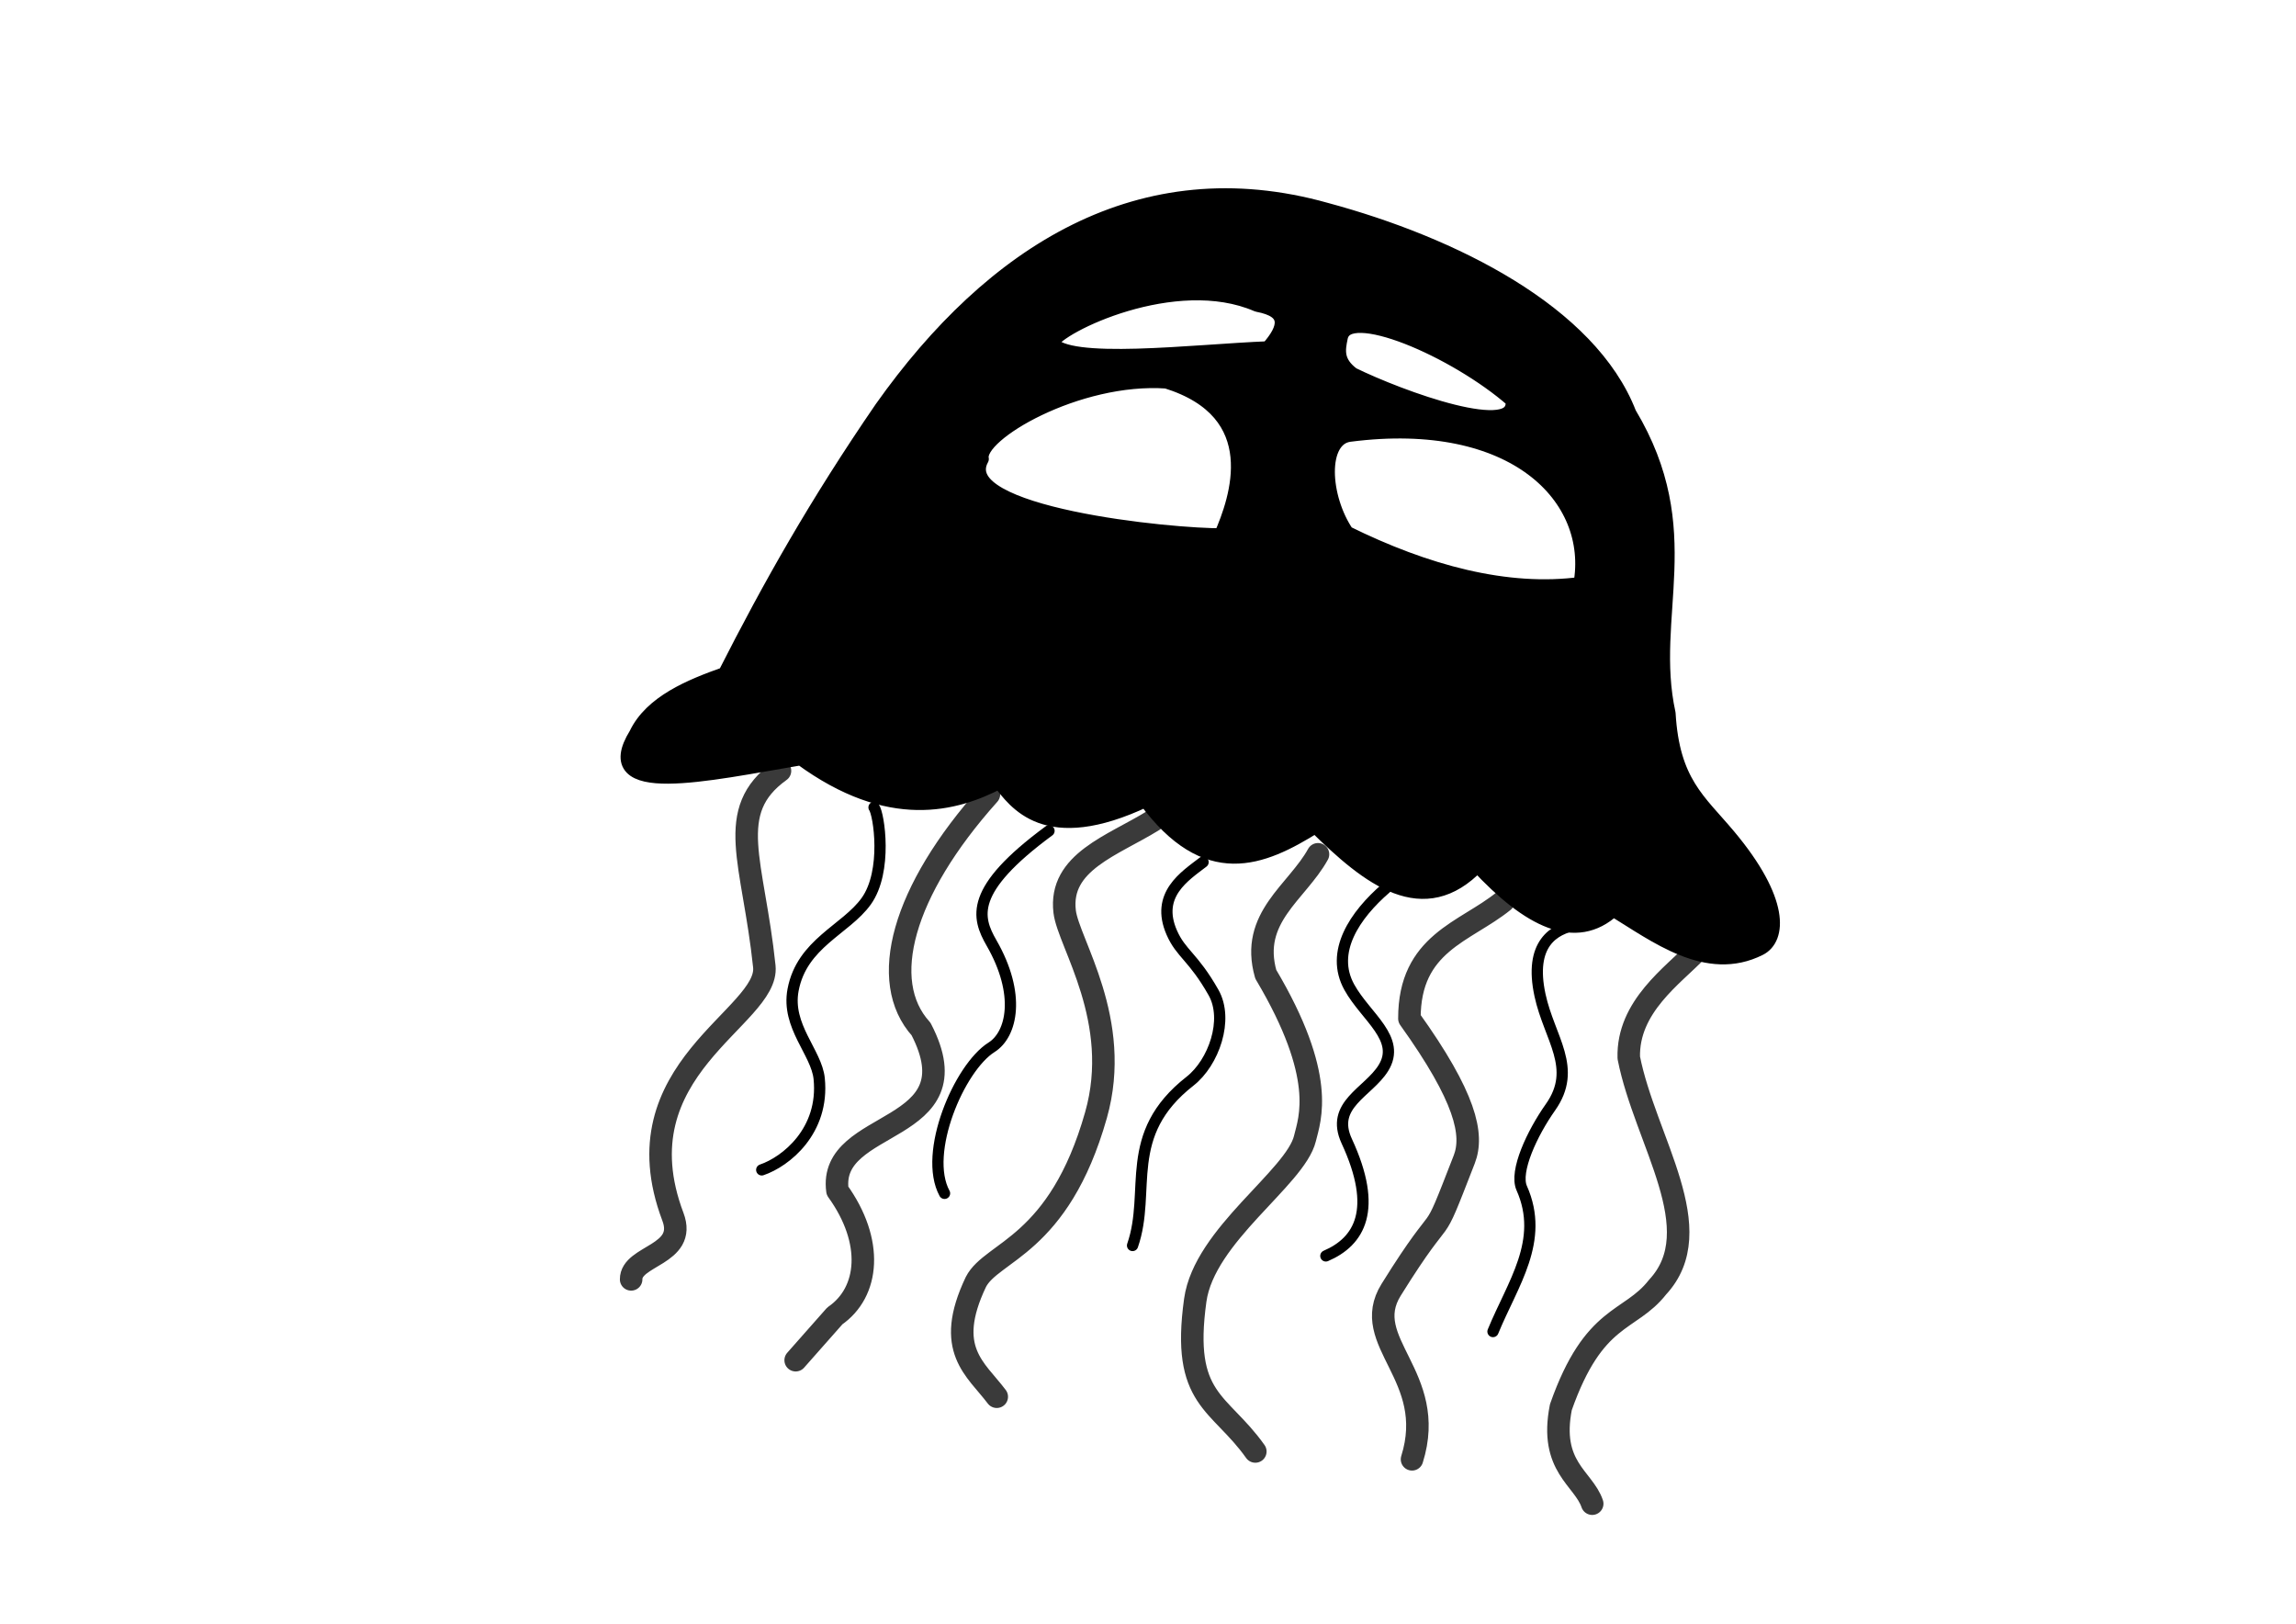 <?xml version="1.0" encoding="UTF-8" standalone="no"?>
<!-- Created with Inkscape (http://www.inkscape.org/) -->

<svg
   xmlns:dc="http://purl.org/dc/elements/1.1/"
   xmlns:cc="http://creativecommons.org/ns#"
   xmlns:rdf="http://www.w3.org/1999/02/22-rdf-syntax-ns#"
   xmlns:svg="http://www.w3.org/2000/svg"
   xmlns="http://www.w3.org/2000/svg"
   xmlns:sodipodi="http://sodipodi.sourceforge.net/DTD/sodipodi-0.dtd"
   xmlns:inkscape="http://www.inkscape.org/namespaces/inkscape"
   version="1.2"
   width="297mm"
   height="210mm"
   viewBox="0 0 1122.52 793.701"
   id="Layer_1"
   xml:space="preserve"
   style="overflow:inherit"
   sodipodi:docname="ff.svg"
   inkscape:version="0.92.3 (2405546, 2018-03-11)"><sodipodi:namedview
   pagecolor="#ffffff"
   bordercolor="#666666"
   borderopacity="1"
   objecttolerance="10"
   gridtolerance="10"
   guidetolerance="10"
   inkscape:pageopacity="0"
   inkscape:pageshadow="2"
   inkscape:window-width="1865"
   inkscape:window-height="1025"
   id="namedview5"
   showgrid="false"
   units="mm"
   inkscape:zoom="0.5316865"
   inkscape:cx="-23.160416"
   inkscape:cy="396.85039"
   inkscape:window-x="55"
   inkscape:window-y="27"
   inkscape:window-maximized="1"
   inkscape:current-layer="Layer_1"
   showguides="true"
   inkscape:guide-bbox="true" /><defs
   id="defs7">
	
<filter
   color-interpolation-filters="sRGB"
   inkscape:collect="always"
   id="filter3747"><feGaussianBlur
     inkscape:collect="always"
     stdDeviation="1.278"
     id="feGaussianBlur3749" /></filter><filter
   color-interpolation-filters="sRGB"
   inkscape:collect="always"
   id="filter3787"><feGaussianBlur
     inkscape:collect="always"
     stdDeviation="3.618"
     id="feGaussianBlur3789" /></filter><filter
   inkscape:collect="always"
   color-interpolation-filters="sRGB"
   id="filter3858-9"><feGaussianBlur
     inkscape:collect="always"
     stdDeviation="3.862"
     id="feGaussianBlur3860-9" /></filter><filter
   color-interpolation-filters="sRGB"
   inkscape:collect="always"
   id="filter3904"><feGaussianBlur
     inkscape:collect="always"
     stdDeviation="2.289"
     id="feGaussianBlur3906" /></filter></defs>


	<g
   id="g13"
   transform="translate(-423.685,210.077)">
</g><g
   id="g15"
   transform="translate(-423.685,210.077)">
</g><g
   id="g17"
   transform="translate(-423.685,210.077)">
</g><g
   id="g19"
   transform="translate(-423.685,210.077)">
</g><g
   id="g21"
   transform="translate(-423.685,210.077)">
</g><g
   id="g23"
   transform="translate(-423.685,210.077)">
</g><g
   id="g25"
   transform="translate(-423.685,210.077)">
</g><g
   id="g27"
   transform="translate(-423.685,210.077)">
</g><g
   id="g29"
   transform="translate(-423.685,210.077)">
</g><g
   id="g31"
   transform="translate(-423.685,210.077)">
</g><g
   id="g33"
   transform="translate(-423.685,210.077)">
</g><g
   id="g35"
   transform="translate(-423.685,210.077)">
</g><g
   id="g37"
   transform="translate(-423.685,210.077)">
</g><g
   id="g39"
   transform="translate(-423.685,210.077)">
</g><g
   id="g41"
   transform="translate(-423.685,210.077)">
</g><g
   id="g2924"
   style="opacity:0.773;fill:none;stroke:#000000;stroke-width:8.709;stroke-linecap:round;stroke-linejoin:round;filter:url(#filter3904);stroke-opacity:1.0"
   transform="matrix(1.264,0,0,1.262,132.363,-144.314)"><path
     inkscape:connector-curvature="0"
     id="path2889"
     sodipodi:nodetypes="cccccccsscccssccssccccccccssc"
     style="fill:none;stroke:#000000;stroke-width:8.709;stroke-linecap:round;stroke-linejoin:round;stroke-opacity:1.0"
     d="m 551.54,482.64 c -9.003,9.481 -26.825,21.554 -26.264,41.416 6.369,32.296 31.865,66.547 11.112,88.893 -10.775,13.765 -24.58,10.012 -37.376,46.467 -4.556,23.087 8.755,27.476 12.122,37.376 m -34.34,-233.36 c -14.817,12.007 -36.418,16.102 -36.365,45.457 21.813,30.467 24.926,44.968 21.213,54.548 -14.288,36.864 -5.375,13.66 -28.284,50.508 -12.538,20.166 18.232,33.279 8.081,65.66 m -36.366,-234.36 c -8.137,14.788 -26.465,24.48 -20.203,46.467 23.593,39.743 17.016,55.986 15.152,63.64 -3.718,15.266 -38.908,37.348 -42.426,62.629 -5.41,38.877 9.362,38.993 23.234,58.589 m -39.4,-244.45 c -15.666,9.758 -36.656,16.081 -34.345,35.355 1.45,12.1 22.492,42.124 12.122,78.792 -14.383,50.859 -40.336,52.614 -46.467,64.65 -12.447,26.171 0.007,33.666 8.081,44.447 m -3.03,-233.35 c -33.626,37.586 -42.948,72.461 -26.264,90.914 21.496,41.402 -36.206,34.132 -32.325,62.629 14.152,19.64 12.299,39.312 -1.01,48.487 l -15.152,17.173 m -6.061,-228.29 c -21.785,15.676 -10.302,35.07 -6.061,75.761 2.054,19.711 -56.994,39.676 -35.355,96.975 5.643,14.943 -16.266,14.816 -16.162,24.244" /></g><path
   inkscape:connector-curvature="0"
   id="path2869"
   sodipodi:nodetypes="ccccccssccccccc"
   style="fill:#000000;stroke:#000000;stroke-width:7.3;stroke-linecap:round;stroke-linejoin:round;stroke-opacity:1;fill-opacity:1.0"
   d="m 311.14,358.95 c 7.433,-15.526 26.431,-23.331 43.417,-29.321 21.985,-43.293 44.625,-83.404 76.619,-130.034 53.966,-76.184 126.517,-122.33 217.093,-96.885 61.863,16.68 128.969,49.974 148.134,99.434 34.401,57.405 8.67,98.649 19.154,146.604 1.981,33.658 14.923,42.686 29.371,59.915 26.696,31.835 24.631,50.116 15.324,54.817 -25.696,12.976 -50.805,-6.497 -71.512,-19.121 -18.407,16.957 -41.198,5.478 -66.404,-21.672 -26.39,27.517 -52.782,6.926 -79.173,-19.121 -26.442,16.55 -53.21,27.593 -83.004,-12.748 -49.324,23.349 -63.578,0.91 -71.512,-8.924 -21.516,11.247 -53.661,20.322 -97.052,-11.473 -46.171,7.768 -99.931,20.082 -80.451,-11.473 z" /><path
   inkscape:connector-curvature="0"
   id="path3862"
   sodipodi:nodetypes="ccccccccccccccccccccccccc"
   style="color:#000000;opacity:0.337;fill:#000000;stroke:#000000;stroke-width:6.413;stroke-linecap:round;stroke-linejoin:round;stroke-opacity:1;filter:url(#filter3858-9);fill-opacity:1.0"
   d="m 283.85,412.94 c 35.08,-28.52 52.71,-202.75 105.06,-202.03 v -1.01 m 9.091,2.02 c 50.305,46.09 27.373,261.13 50.508,245.47 m -53.54,-247.5 c -21.047,-19.099 -34.151,169.62 -56.569,212.13 m 55.558,-213.14 c -16.128,60.021 -1.764,200.6 -29.294,231.32 m 31.31,-230.31 c 31.047,56.527 -14.553,184.89 10.102,223.24 m -7.07,-224.25 c 105.21,81.08 44.509,204.11 68.69,235.37 m -68.69,-232.33 c 166.06,83.16 52.83,196.94 116.17,250.51 m -115.16,-255.57 c 190.77,44.624 62.047,165.49 166.68,271.73 m -173.75,-270.72 c -39.215,-6.575 -54.542,199.11 -94.954,219.2 m 97.985,-219.2 c -73.3,-16.79 -108.71,218.74 -157.58,213.15 m 150.51,-214.16 c -105.91,-0.54 -124.43,209.89 -185.87,200.01 m 173.75,-202.03 c -201.84,27.98 -83.66,168.12 -234.36,202.03"
   transform="matrix(1.264,0,0,1.262,132.363,-144.314)" /><g
   id="g3762"
   style="fill:#ffffff;fill-opacity:1;stroke:#000000;stroke-width:0.792;stroke-linecap:round;stroke-linejoin:round;stroke-opacity:1;filter:url(#filter3787)"
   transform="matrix(1.402,0.138,-0.134,1.255,119.735,-156.051)"><path
     inkscape:connector-curvature="0"
     id="path2877"
     style="fill:#ffffff;fill-opacity:1;stroke:#000000;stroke-width:5.963;stroke-linecap:round;stroke-linejoin:round;stroke-opacity:1"
     d="m 302.2,224.6 c 6.683,9.047 50.042,-1.936 75.854,-5.928 5.839,-9.046 6.196,-15.628 -5.497,-16.796 -30.129,-10.754 -68.65,16.13 -70.357,22.724 z m 99.627,-13.029 c -0.436,4.929 -0.74,9.62 5.628,13.917 17.141,7.126 60.577,19.823 57.028,3.678 -21.647,-17.208 -61.426,-31.502 -62.656,-17.596 z m 7.026,36.904 c -10.895,2.804 -7.319,25.547 2.385,38.32 28.742,12.053 57.786,17.651 83.457,10.808 2.195,-33.926 -29.257,-63.695 -85.842,-49.129 z m -64.912,-13.608 c -31.424,0.965 -64.281,27.992 -61.516,37.136 -8.65,22.834 69.746,22.653 86.385,20.523 4.114,-14.628 11.758,-49.234 -24.868,-57.659 z" /></g><g
   id="g3736"
   style="fill:none;stroke:#000000;stroke-width:4.354;stroke-linecap:round;stroke-linejoin:round;filter:url(#filter3747);stroke-opacity:1.0"
   transform="matrix(1.264,0,0,1.262,128.532,-143.039)"><path
     inkscape:connector-curvature="0"
     id="path2922"
     style="fill:none;stroke:#000000;stroke-width:4.354;stroke-linecap:round;stroke-linejoin:round;stroke-opacity:1.0"
     d="m 508.11,471.52 c -8.832,1.643 -18.421,7.338 -14.142,27.274 3.602,16.781 14.789,28.213 4.041,43.437 -7.071,10.015 -13.985,24.844 -11.112,31.315 9.058,20.397 -3.544,37.039 -11.112,55.558 m -41.41,-171.73 c -11.996,10.368 -21.75,24.679 -14.142,38.386 6.415,11.558 20.243,19.895 13.132,31.315 -5.854,9.401 -20.676,14.154 -14.142,28.284 12.257,26.506 4.964,38.832 -8.081,44.447 m -47.49,-152.53 c -6.999,5.394 -18.518,12.591 -12.122,27.274 3.584,8.226 8.297,9.339 16.162,23.234 5.936,10.487 0.094,27.144 -9.091,34.345 -26.482,20.759 -14.853,42.422 -22.223,63.64 m -32.32,-160.61 c -31.068,22.934 -27.932,33.485 -22.223,43.437 11.413,19.896 7.919,35.419 0,40.406 -12.494,7.867 -26.637,40.997 -18.183,56.569 m -27.27,-149.5 c 1.917,2.58 5.293,24.766 -3.03,36.366 -7.901,11.011 -24.882,16.274 -28.284,34.345 -2.651,14.08 9.075,24.183 10.102,34.345 2.053,20.32 -12.969,32.223 -22.223,35.355" /></g></svg>